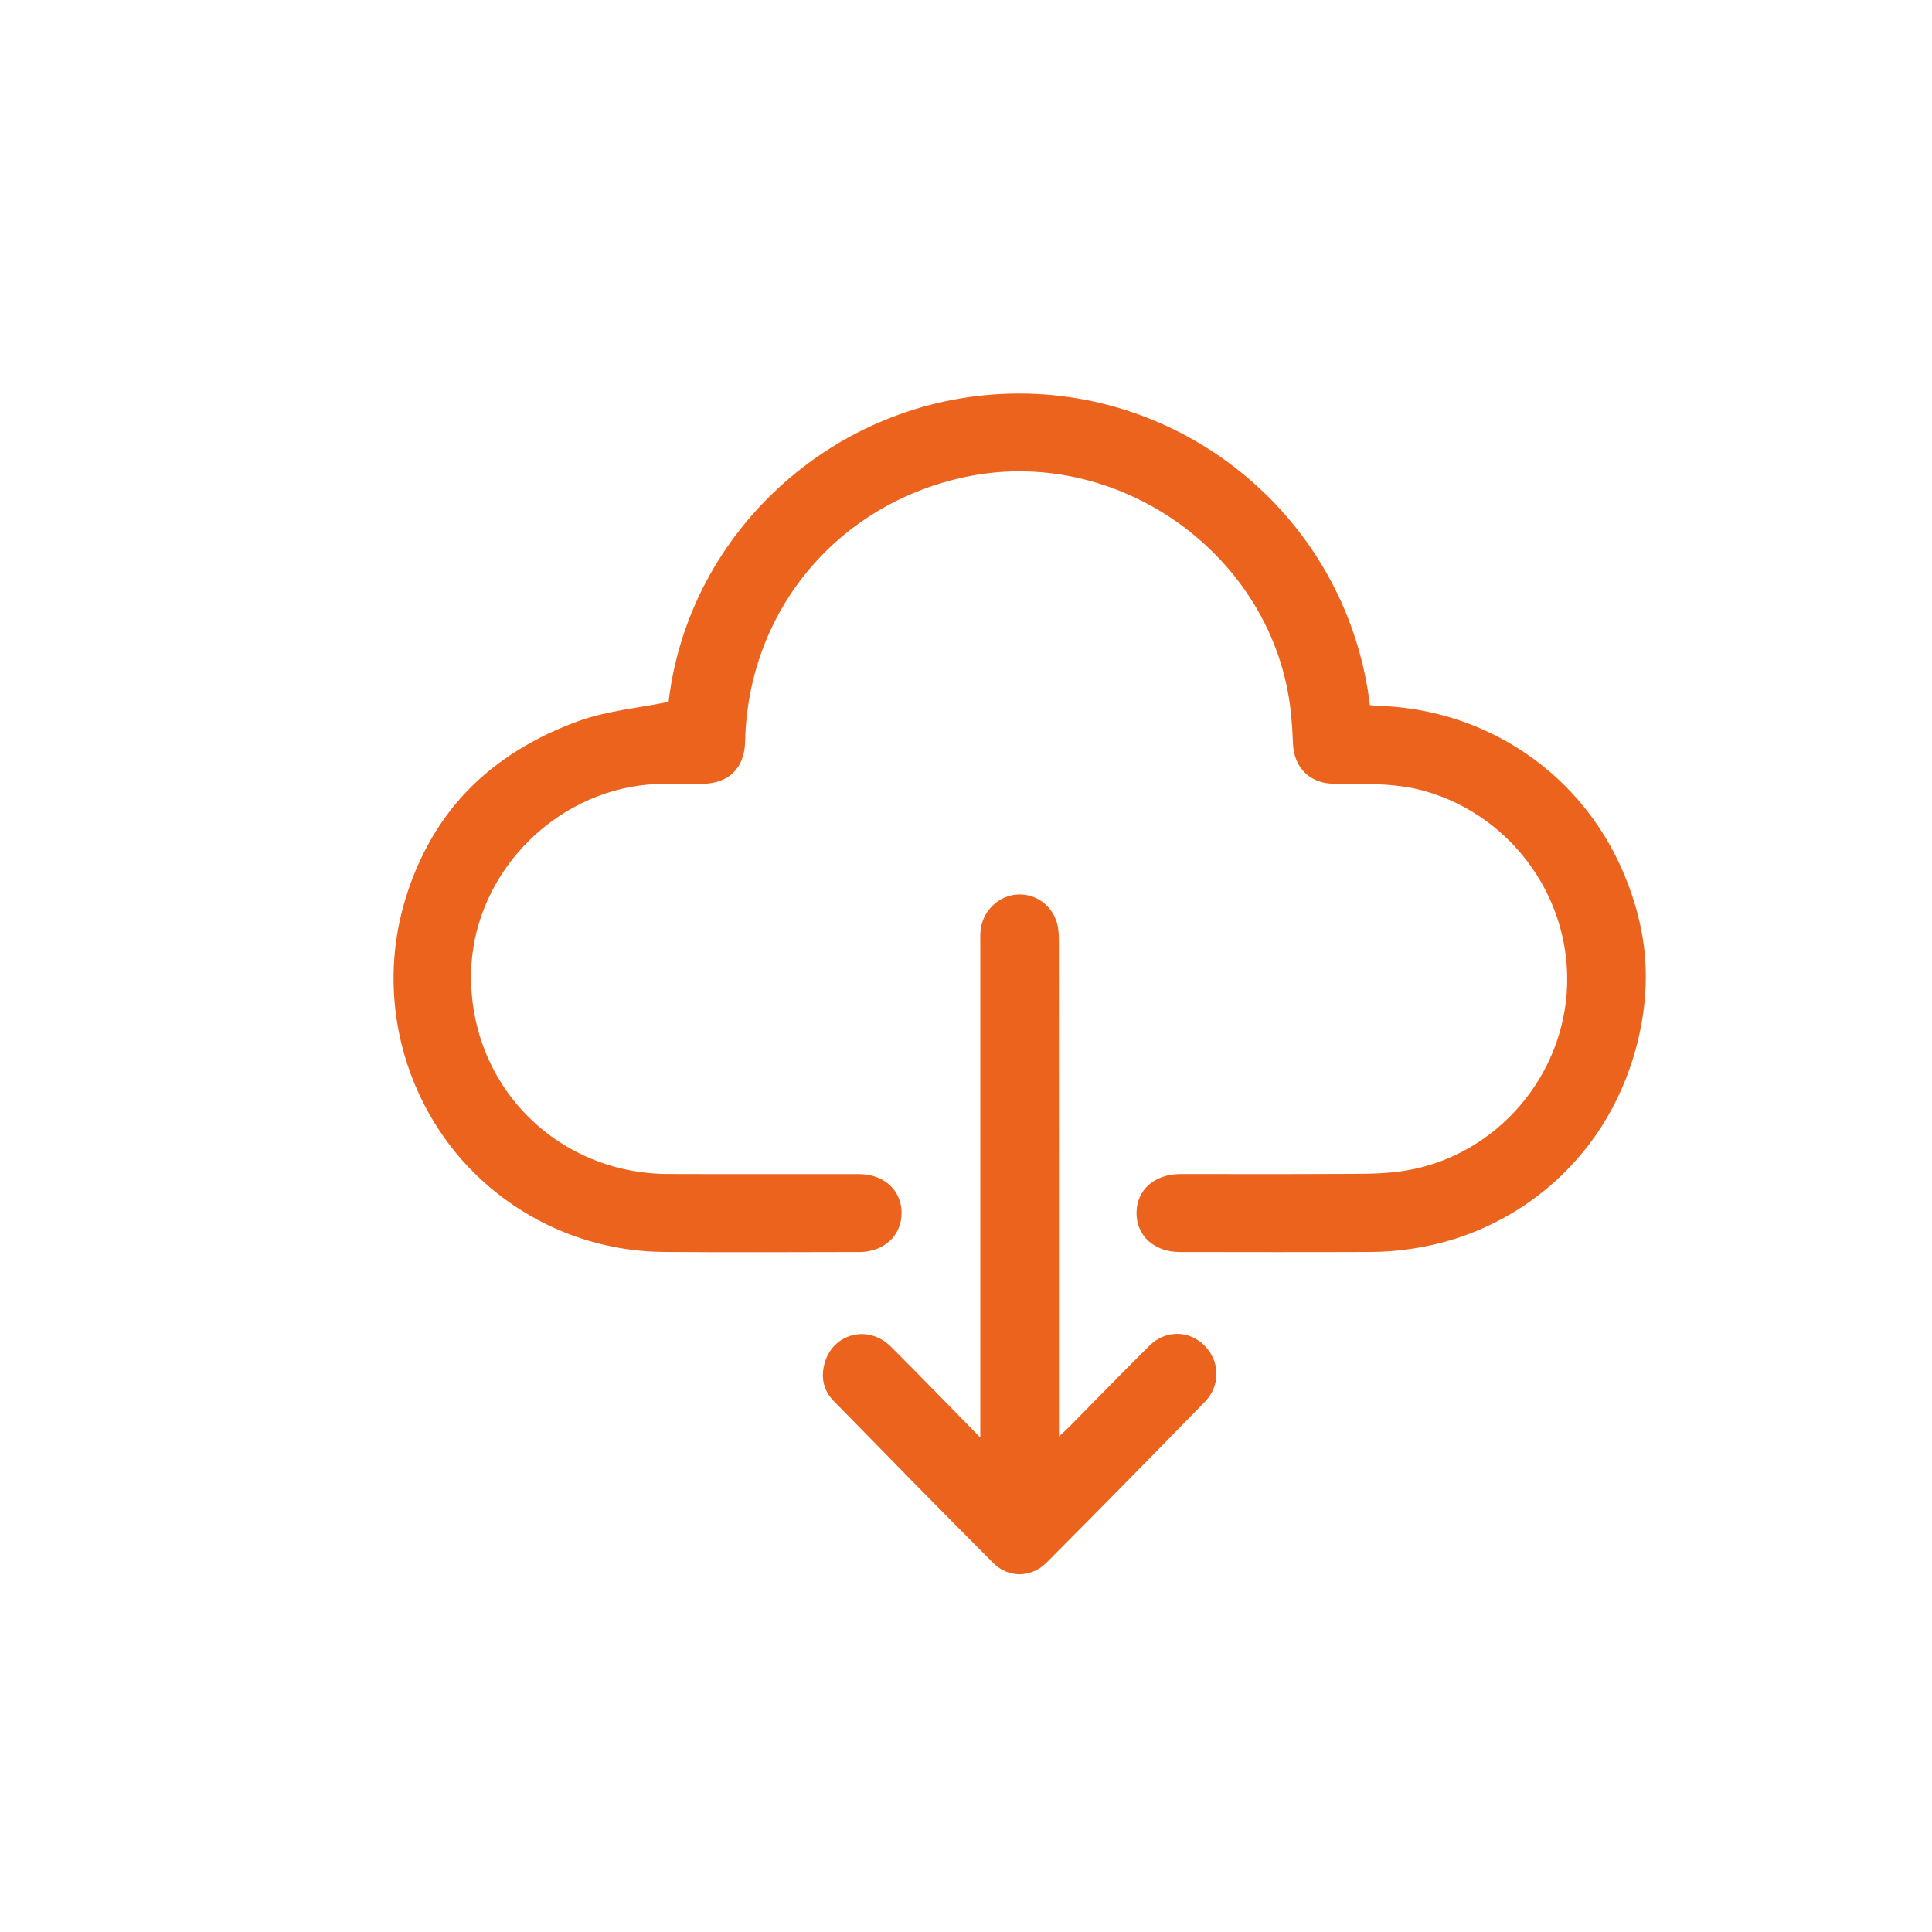 <svg width="50" height="50" viewBox="0 0 50 50" fill="none" xmlns="http://www.w3.org/2000/svg">
<path d="M42.562 24.641C42.48 23.856 42.245 23.071 41.913 22.357C41.605 21.695 41.194 21.079 40.699 20.542C40.21 20.012 39.638 19.557 39.011 19.2C38.374 18.837 37.681 18.574 36.963 18.422C36.537 18.332 36.102 18.28 35.666 18.267C35.594 18.265 35.522 18.256 35.453 18.25C34.9 13.618 30.948 10.184 26.373 10.185C21.723 10.186 17.826 13.691 17.303 18.164C16.511 18.326 15.709 18.395 14.978 18.659C13.887 19.053 12.866 19.654 12.064 20.498C11.281 21.322 10.747 22.344 10.443 23.434C9.867 25.5 10.27 27.724 11.519 29.472C12.287 30.547 13.364 31.388 14.587 31.884C15.408 32.217 16.291 32.393 17.178 32.4C18.865 32.414 20.553 32.405 22.242 32.402C22.882 32.401 23.337 31.971 23.333 31.385C23.329 30.799 22.875 30.386 22.226 30.385C20.58 30.383 18.934 30.389 17.288 30.383C14.356 30.371 12.093 28.019 12.195 25.099C12.286 22.512 14.498 20.339 17.096 20.288C17.454 20.282 17.813 20.288 18.172 20.285C18.863 20.28 19.269 19.879 19.284 19.19C19.356 15.854 21.611 13.105 24.883 12.365C28.9 11.457 32.978 14.36 33.407 18.436C33.436 18.707 33.452 18.981 33.463 19.254C33.489 19.865 33.899 20.277 34.513 20.283C35.303 20.292 36.092 20.254 36.868 20.472C39.163 21.119 40.719 23.322 40.546 25.699C40.373 28.065 38.529 30.034 36.181 30.324C35.672 30.387 35.151 30.379 34.635 30.381C33.274 30.389 31.913 30.383 30.552 30.384C29.877 30.385 29.417 30.792 29.413 31.386C29.41 31.982 29.87 32.401 30.537 32.402C32.172 32.404 33.808 32.408 35.443 32.401C36.195 32.399 36.946 32.285 37.664 32.057C38.354 31.837 39.009 31.511 39.6 31.092C40.185 30.677 40.705 30.173 41.137 29.601C41.577 29.018 41.925 28.365 42.168 27.676C42.487 26.769 42.646 25.791 42.577 24.831C42.574 24.768 42.568 24.705 42.562 24.641Z" fill="#EC631E"/>
<path d="M25.37 37.204C24.551 36.37 23.809 35.602 23.053 34.849C22.466 34.265 21.543 34.51 21.336 35.295C21.241 35.656 21.315 35.991 21.571 36.252C22.945 37.658 24.32 39.062 25.709 40.453C26.102 40.846 26.694 40.833 27.088 40.437C28.459 39.059 29.823 37.672 31.18 36.281C31.59 35.861 31.574 35.234 31.179 34.83C30.785 34.426 30.167 34.411 29.75 34.824C29.052 35.514 28.369 36.221 27.678 36.92C27.607 36.993 27.53 37.06 27.406 37.176C27.406 37 27.406 36.886 27.406 36.773C27.406 32.639 27.407 28.504 27.404 24.371C27.404 24.211 27.398 24.045 27.356 23.893C27.219 23.399 26.754 23.094 26.263 23.156C25.79 23.217 25.411 23.62 25.374 24.109C25.365 24.227 25.37 24.346 25.37 24.464C25.37 28.566 25.37 32.668 25.37 36.769C25.37 36.883 25.37 36.997 25.37 37.204Z" fill="#EC631E"/>
</svg>
